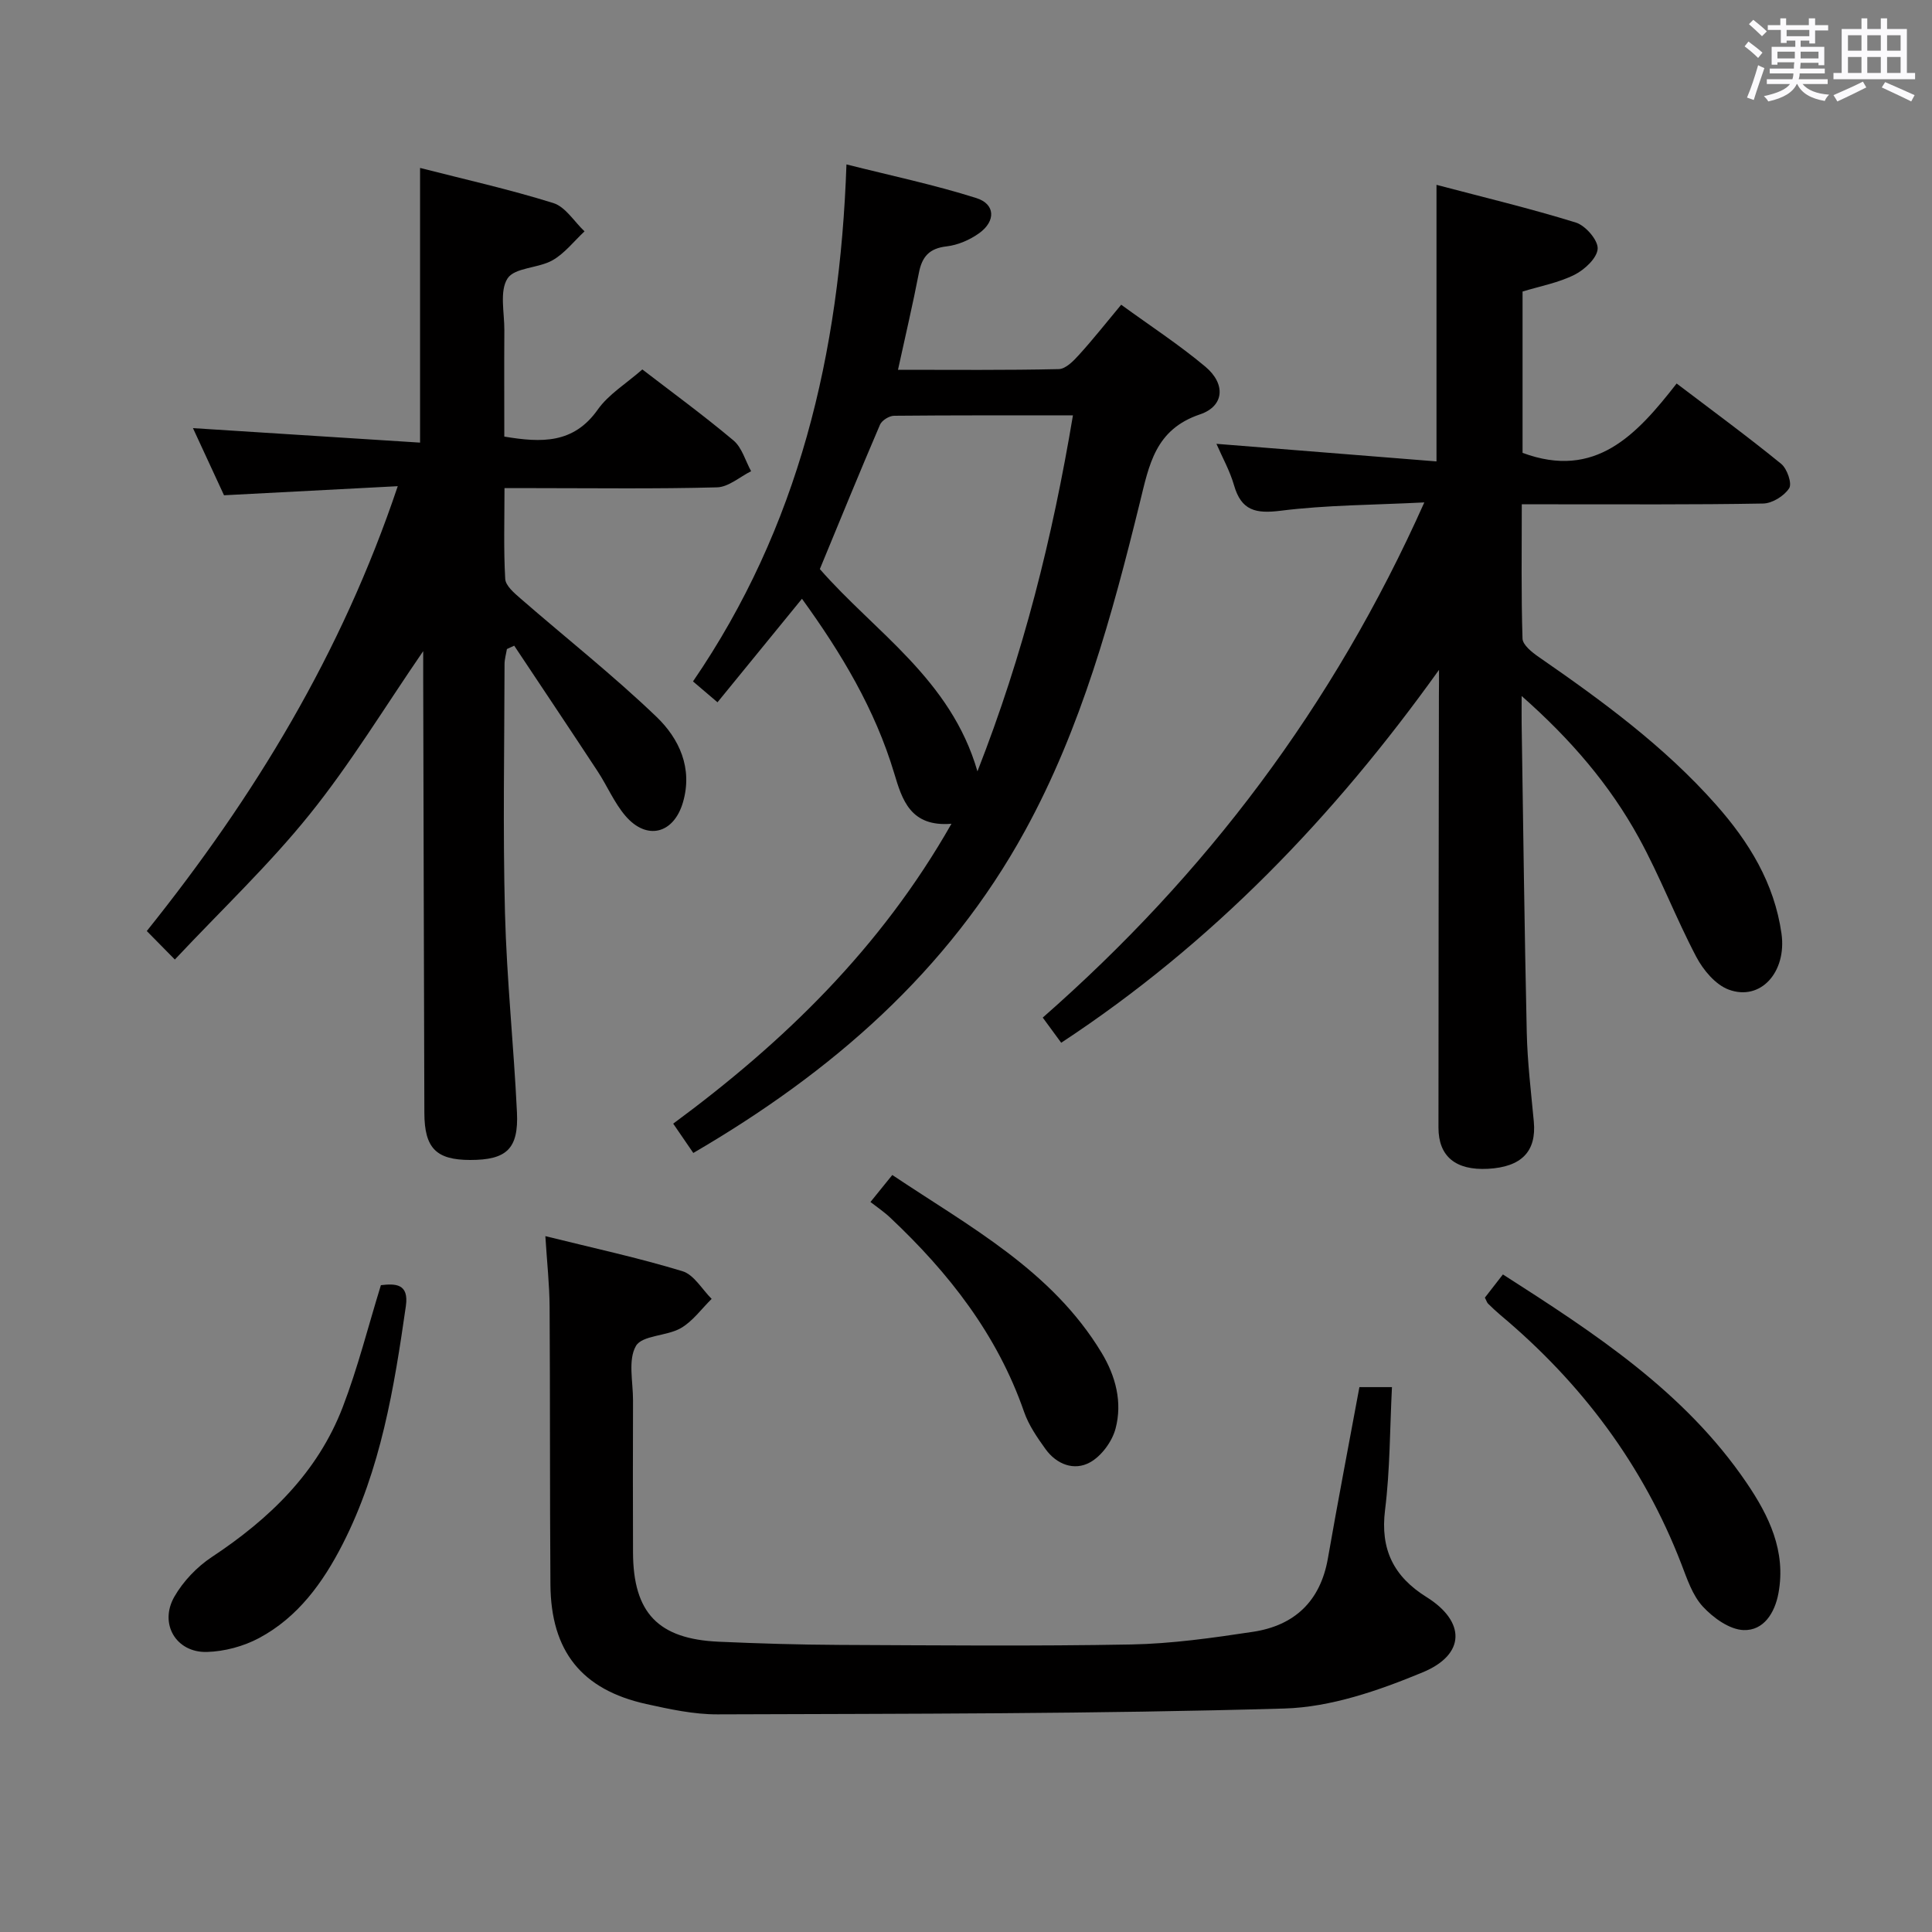 <svg enable-background="new 0 0 400 400" viewBox="0 0 400 400" xmlns="http://www.w3.org/2000/svg"><rect x="0" y="0" width="400" height="400" fill="#808080" stroke="none"/><path d="m361.2 9.6.8-1c.9.7 1.9 1.4 2.9 2.3l-.9 1.1c-1-1-2-1.8-2.8-2.4zm.5 10.6c.9-2.1 1.6-4.3 2.3-6.7.4.2.8.4 1.3.6-.7 2.1-1.5 4.3-2.2 6.6zm.4-15.2.9-.9c1 .8 2 1.6 2.8 2.4l-1 1c-.9-.9-1.8-1.7-2.7-2.5zm12.5-1.2h1.2v1.4h2.7v1.1h-2.7v2.7h-1.2v-.6h-1.8v1.3h4.9v3.8h-1.2v-.5h-3.7c0 .4-.1.9-.1 1.2h5.1v1h-5.2c0 .5-.1.9-.2 1.2h6v1h-5.2c1.1 1.3 2.9 2 5.5 2.2-.4.4-.7.8-.9 1.3-2.9-.5-4.8-1.6-5.7-3.5h-.1c-.8 1.7-2.7 2.9-5.9 3.6-.2-.4-.6-.8-.9-1.1 2.8-.6 4.6-1.4 5.4-2.5h-4.8v-1h5.3c.1-.3.2-.7.2-1.2h-4.9v-1h5c0-.4 0-.8.1-1.3h-3.5v.5h-1.2v-3.7h4.9v-1.3h-1.8v.5h-1.2v-2.7h-2.7v-1h2.6v-1.4h1.2v1.4h4.7v-1.4zm-6.6 8.3h3.6c0-.4 0-.9 0-1.4h-3.6zm1.9-4.6h4.7v-1.3h-4.7zm6.6 3.2h-3.7v1.4h3.7z" fill="#fbfafc"/><path d="m385.3 3.8h1.3v2.2h2.8v-2.2h1.3v2.2h4.1v9.1h1.7v1.3h-16.9v-1.3h1.7v-9.1h4.1v-2.2zm.4 13.1.7 1.2c-1.8.9-3.8 1.9-6 2.9-.2-.4-.5-.8-.8-1.3 2.3-1 4.3-1.9 6.1-2.8zm-3.1-6.4h2.8v-3.2h-2.8zm0 4.6h2.8v-3.3h-2.8zm4-4.6h2.8v-3.2h-2.8zm0 4.6h2.8v-3.3h-2.8zm3.7 1.9c2.1.9 4.1 1.8 6.1 2.7l-.7 1.3c-2.2-1.1-4.2-2-6.1-2.9zm3.2-9.7h-2.8v3.2h2.8v-3.1zm-2.8 7.8h2.8v-3.3h-2.8z" fill="#fbfafc"/><g fill="#010000"><path d="m297.93 138.69c-21.78 30.44-46.96 56.65-78.22 77.2-1.25-1.71-2.41-3.29-3.82-5.21 33.69-29.55 60.13-64.4 79-106.66-10.65.54-20.26.53-29.73 1.72-5.18.65-8.16-.01-9.67-5.28-.86-2.99-2.43-5.78-3.64-8.57 15.27 1.22 30.35 2.43 45.56 3.64 0-19.66 0-38.04 0-57.26 9.77 2.58 19.41 4.88 28.86 7.81 1.99.62 4.59 3.62 4.51 5.4-.09 1.92-2.69 4.35-4.78 5.4-3.33 1.67-7.15 2.37-10.77 3.48v33.4c15.11 5.6 23.64-3.77 31.9-14.36 7.53 5.72 14.73 11 21.64 16.63 1.23 1 2.29 4.07 1.66 5.05-1.02 1.59-3.48 3.13-5.37 3.17-14.49.26-28.99.15-43.48.16-1.97 0-3.93 0-6.51 0 0 9.61-.14 18.71.15 27.8.04 1.31 1.96 2.84 3.33 3.79 13.16 9.1 26.05 18.53 36.73 30.6 6.83 7.71 12.08 16.24 13.56 26.7 1.11 7.92-4.31 14.06-10.95 11.58-2.73-1.02-5.25-4.04-6.69-6.77-4.25-8.07-7.51-16.68-11.9-24.67-6.01-10.94-14.07-20.36-24.26-29.34 0 2.61-.02 4.2 0 5.8.33 21.31.58 42.61 1.06 63.92.14 6.14.89 12.27 1.46 18.4.57 6.16-2.53 9.4-9.51 9.77-6.65.35-10.23-2.55-10.23-8.53 0-29.82.05-59.65.09-89.47.03-1.77.02-3.53.02-5.3z"/><path d="m82.35 100.66c-12.4.65-23.84 1.25-35.97 1.88-1.97-4.26-4.17-9.02-6.43-13.9 15.75 1.01 31.19 1.99 47.02 3 0-19.44 0-37.91 0-56.87 9.1 2.33 18.46 4.42 27.59 7.27 2.52.79 4.33 3.85 6.46 5.86-2.19 2.04-4.1 4.55-6.63 5.99-2.95 1.67-7.83 1.48-9.31 3.76-1.69 2.62-.64 7.06-.66 10.72-.05 7.3-.01 14.6-.01 22.02 7.71 1.29 14.34 1.51 19.35-5.59 2.24-3.17 5.87-5.36 9.23-8.31 5.86 4.51 12.54 9.39 18.87 14.7 1.76 1.48 2.46 4.21 3.65 6.37-2.35 1.17-4.68 3.28-7.06 3.34-12.66.34-25.33.16-37.99.16-1.8 0-3.6 0-6.01 0 0 6.55-.2 12.69.15 18.79.08 1.41 1.84 2.91 3.13 4.03 9.4 8.18 19.21 15.92 28.19 24.53 4.69 4.5 7.55 10.62 5.48 17.7-1.9 6.52-7.48 7.97-11.9 2.82-2.34-2.73-3.78-6.22-5.78-9.26-5.71-8.69-11.5-17.33-17.26-25.99-.5.23-1.01.47-1.51.7-.17 1.04-.49 2.09-.49 3.13-.03 17.17-.36 34.34.09 51.5.36 13.77 1.82 27.52 2.48 41.29.36 7.58-2.17 9.86-9.68 9.86-7.04-.01-9.46-2.44-9.49-9.71-.1-30-.16-59.99-.24-89.99 0-1.77 0-3.55 0-5.65-8.02 11.67-15.06 23.31-23.52 33.81-8.4 10.44-18.22 19.73-27.9 30.04-2.47-2.51-4.04-4.11-5.81-5.9 22.27-27.79 40.32-57.43 51.96-92.1z"/><path d="m196.99 170.55c-8.5.7-10.21-4.96-11.86-10.47-3.97-13.23-10.92-24.82-19.09-36.11-5.93 7.27-11.57 14.18-17.49 21.43-1.77-1.51-3.23-2.75-5.07-4.32 21.83-31.88 30.41-67.74 31.77-107.04 9.2 2.32 18.19 4.21 26.9 6.97 3.93 1.24 4.04 4.77.59 7.26-1.93 1.39-4.42 2.47-6.76 2.74-3.61.41-5.1 2.16-5.74 5.52-1.25 6.48-2.77 12.91-4.32 20.03 11.42 0 22.35.11 33.28-.14 1.45-.03 3.08-1.71 4.23-2.99 2.88-3.17 5.54-6.55 8.7-10.34 6.02 4.38 12 8.28 17.43 12.83 4.23 3.55 3.96 8.15-1.11 9.87-9.29 3.13-10.53 10.43-12.46 18.27-5.75 23.38-12.1 46.66-23.77 67.94-15.98 29.16-40.11 50.06-68.68 66.71-1.41-2.05-2.61-3.81-4.16-6.07 22.91-16.9 42.95-36.3 57.61-62.09zm25.15-84.55c-12.77 0-24.91-.04-37.04.08-1 .01-2.53.96-2.91 1.86-4.24 9.88-8.3 19.84-12.45 29.88 11.39 13.05 27.12 22.79 32.63 41.88 9.52-24.29 15.52-48.31 19.77-73.7z"/><path d="m112.91 255.93c9.88 2.45 19.25 4.48 28.39 7.26 2.37.72 4.05 3.75 6.04 5.73-2.1 2.06-3.92 4.64-6.39 6.06-2.93 1.68-7.99 1.45-9.29 3.69-1.67 2.9-.59 7.42-.6 11.25-.03 10.5-.04 20.99 0 31.49.04 12.5 5.19 17.93 17.74 18.49 8.3.37 16.62.62 24.93.66 20.16.09 40.32.28 60.48-.09 8.42-.16 16.85-1.36 25.2-2.62 8.61-1.3 13.97-6.34 15.52-15.22 2.05-11.74 4.3-23.45 6.52-35.44h6.74c-.44 8.64-.39 17.11-1.43 25.44-1.02 8.17 1.8 13.79 8.58 18.02 8.08 5.04 8.18 11.87-.79 15.59-9.07 3.76-18.99 7.21-28.64 7.49-39.09 1.13-78.22 1.07-117.34 1.21-4.93.02-9.92-1.07-14.77-2.14-13.36-2.96-19.74-10.93-19.84-24.74-.14-19.16-.05-38.32-.17-57.48-.03-4.62-.54-9.22-.88-14.65z"/><path d="m307.43 268.66c1.08-1.39 2.27-2.93 3.73-4.8 18.95 12.14 37.63 24.26 50.47 43.17 4.6 6.77 8.19 14.12 6.58 22.82-.76 4.13-3.09 7.79-7.23 7.64-2.92-.11-6.28-2.54-8.43-4.87s-3.26-5.74-4.45-8.83c-7.92-20.5-20.67-37.46-37.45-51.52-.89-.75-1.74-1.56-2.57-2.37-.21-.21-.3-.56-.65-1.24z"/><path d="m78.86 266.08c2.91-.33 5.85-.41 5.17 4.33-2.43 16.94-5.18 33.8-13.09 49.29-4.08 7.98-9.26 15.14-17.3 19.44-3.22 1.72-7.16 2.78-10.8 2.88-6.4.17-9.95-5.86-6.73-11.46 1.83-3.18 4.67-6.16 7.74-8.19 11.93-7.89 21.89-17.48 27.1-31.02 3.13-8.15 5.26-16.68 7.91-25.27z"/><path d="m180.22 248.86c1.74-2.15 2.97-3.67 4.52-5.59 16 10.71 33.02 19.73 43.33 36.8 2.94 4.87 4.34 10.27 2.89 15.72-.71 2.67-2.91 5.67-5.29 6.98-3.28 1.81-6.92.42-9.21-2.76-1.73-2.4-3.49-4.96-4.44-7.71-5.54-15.97-15.58-28.78-27.69-40.18-1.2-1.15-2.59-2.08-4.11-3.26z"/></g></svg>